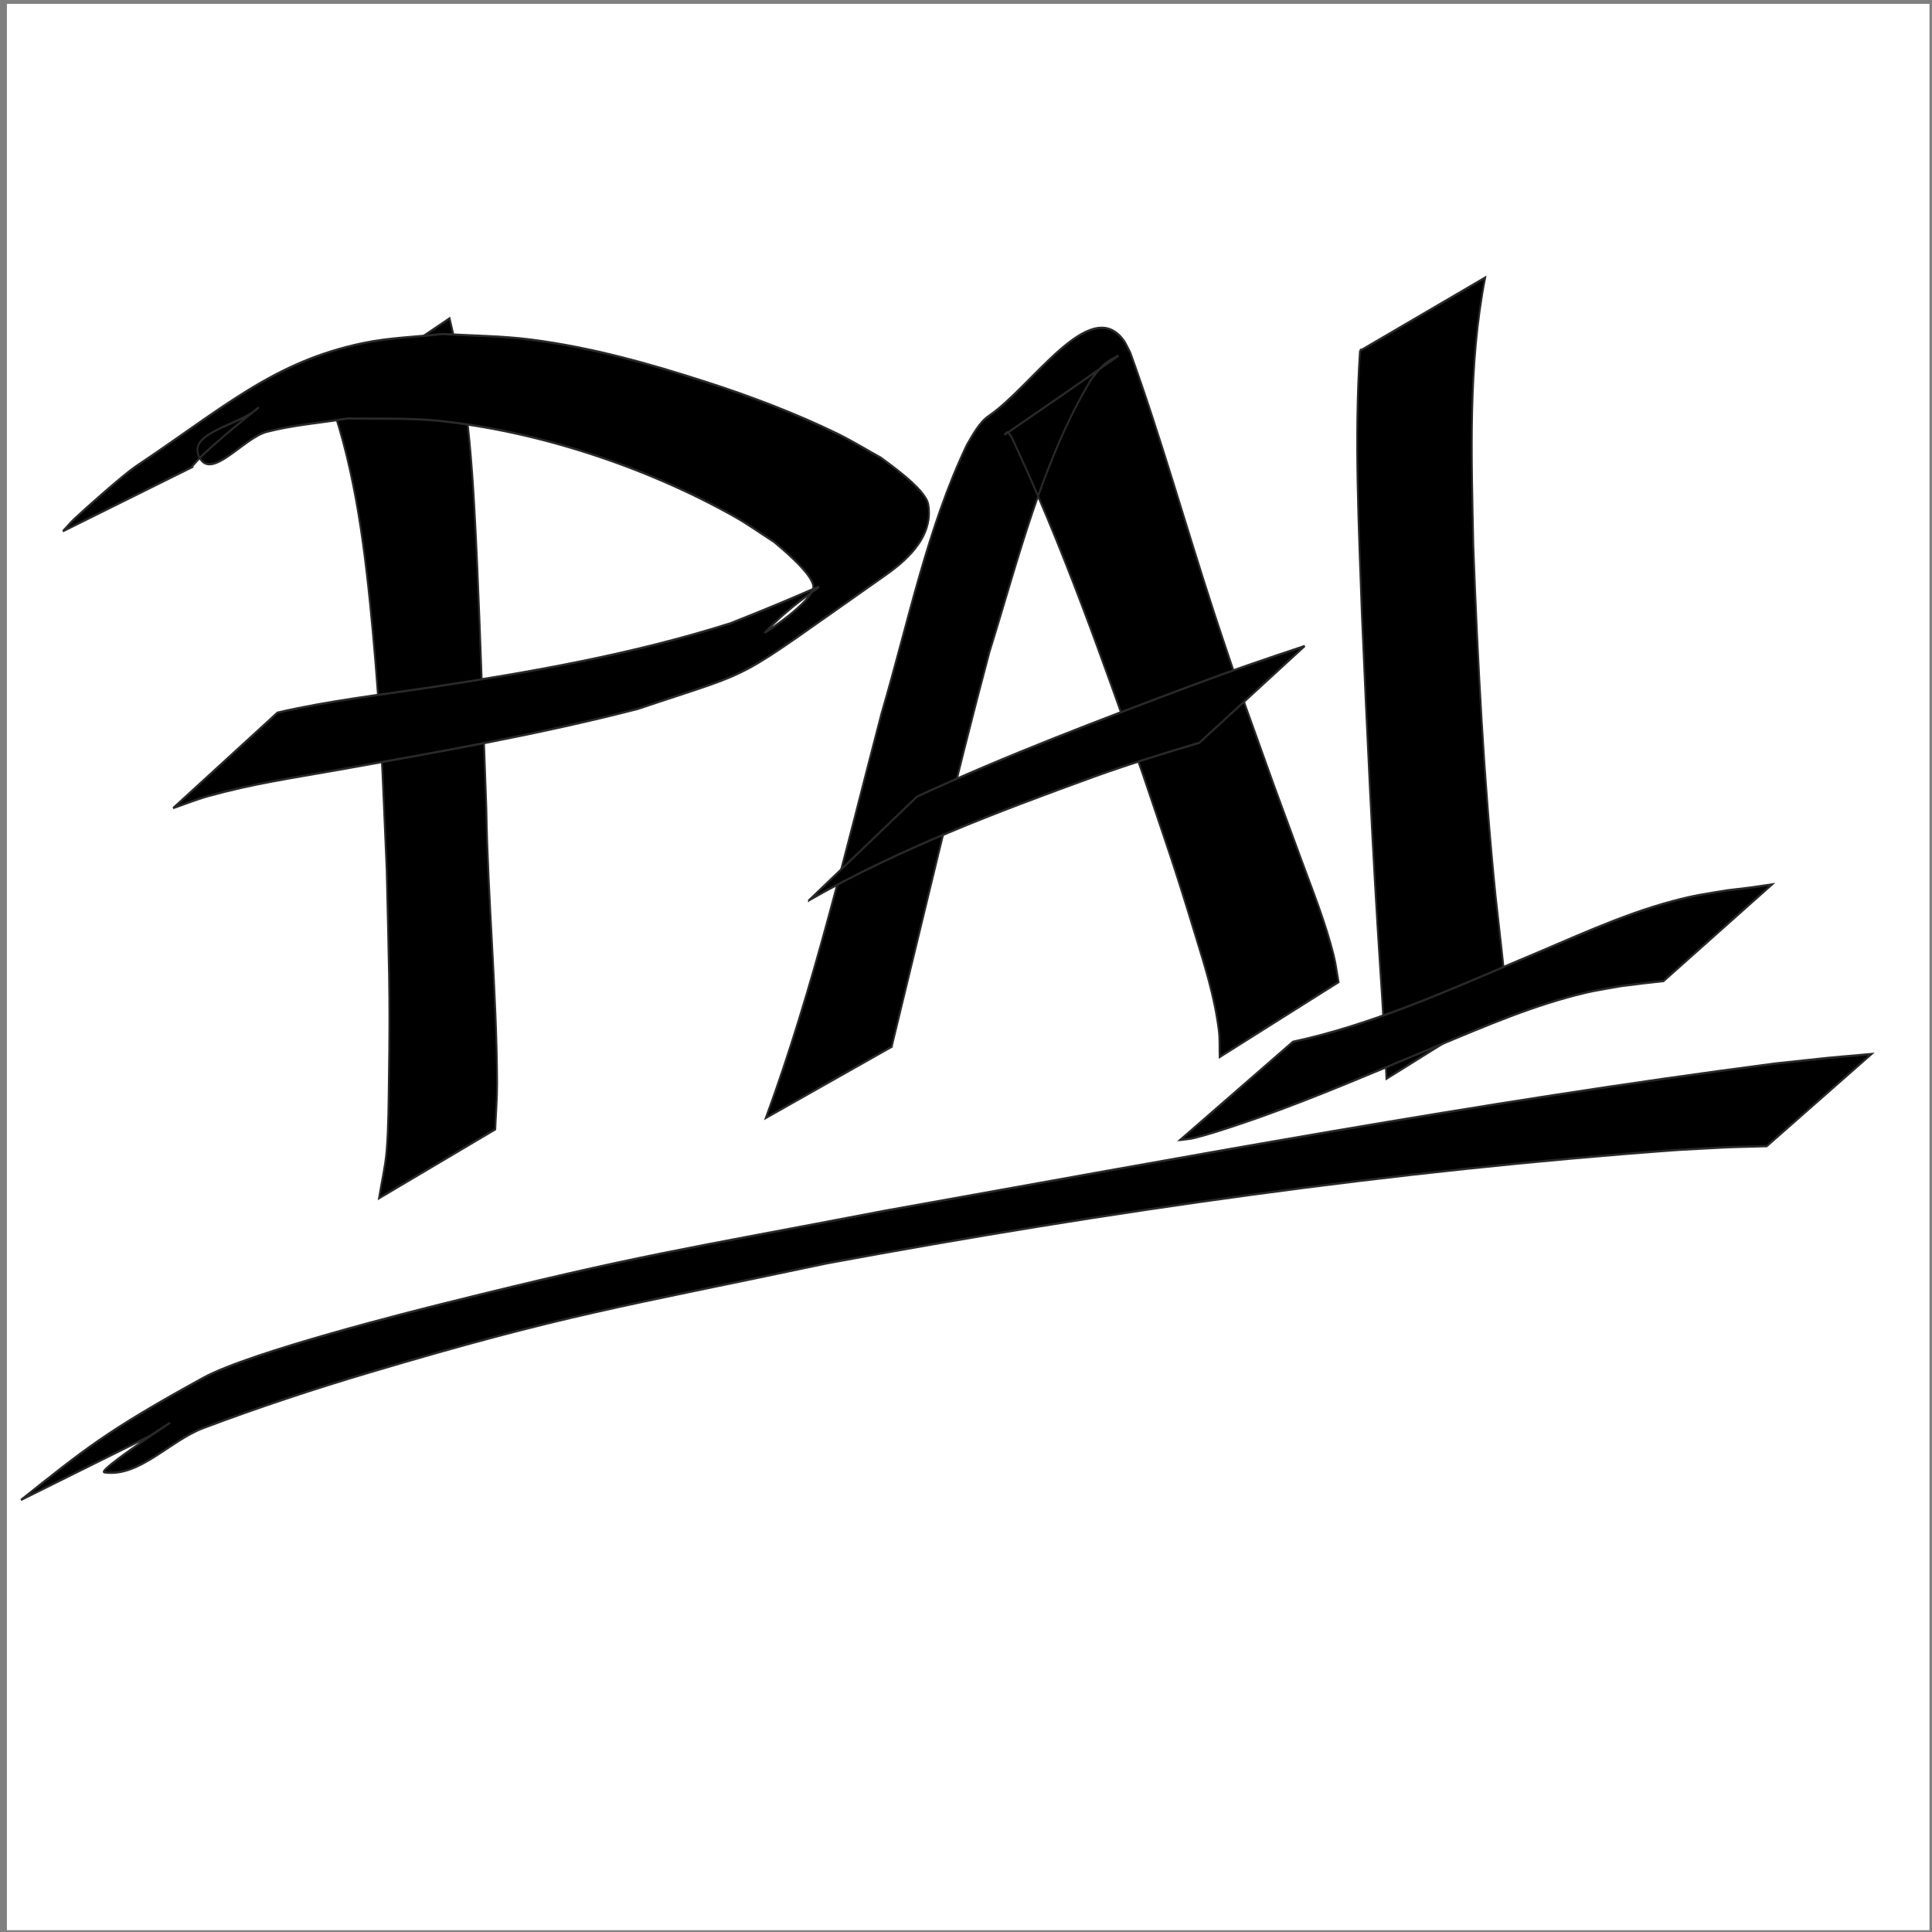 <?xml version="1.0" encoding="UTF-8" standalone="no"?>
<!-- Created with Inkscape (http://www.inkscape.org/) -->

<svg
   width="100mm"
   height="100mm"
   viewBox="0 0 100 100"
   version="1.1"
   id="svg5"
   xmlns="http://www.w3.org/2000/svg"
   xmlns:svg="http://www.w3.org/2000/svg">
  <rect x="0" y="0" width="100" height="100" fill="#808080" stroke="none"/>
  <defs
     id="defs2">
    <filter
       style="color-interpolation-filters:sRGB;"
       id="filter638"
       x="-0"
       y="-0"
       width="1.001"
       height="1.001">
      <feColorMatrix
         values="1 0 0 0 0 0 1 0 0 0 0 0 1 0 0 0 0 0 1000 -500 "
         id="feColorMatrix636" />
    </filter>
  </defs>
  <g
     id="layer1">
    <rect
       style="fill:#ffffff;fill-opacity:1;stroke:none;stroke-width:0.468"
       id="rect1569"
       width="99.512"
       height="99.706"
       x="0.358"
       y="0.199"
       ry="15.357"
       rx="0" />
    <g
       id="g927"
       transform="matrix(1.821,0,0,2.182,-5.631,-56.14)">
      <path
         style="fill:#000000;stroke:#292929;stroke-width:0.053"
         id="path892"
         d="m 12.469,35.199 c 0.742,1.741 1.011,3.646 1.218,5.513 0.244,2.201 0.276,3.423 0.396,5.65 0.057,2.173 0.102,2.845 0.063,4.931 -0.011,0.578 -0.009,1.157 -0.065,1.732 -0.038,0.381 -0.145,0.752 -0.217,1.128 0,0 3.306,-1.635 3.306,-1.635 v 0 c 0.017,-0.365 0.054,-0.729 0.052,-1.094 -0.011,-2.176 -0.264,-4.349 -0.306,-6.524 -0.052,-1.209 -0.191,-4.507 -0.258,-5.74 -0.107,-1.979 -0.222,-3.967 -0.787,-5.88 0,0 -3.401,1.917 -3.401,1.917 z" />
      <path
         style="fill:#000000;stroke:#292929;stroke-width:0.053"
         id="path894"
         d="m 8.528,36.815 c 0.09,-0.082 0.176,-0.171 0.271,-0.247 0.215,-0.172 0.436,-0.338 0.661,-0.498 0.299,-0.214 1.212,-0.834 0.911,-0.623 -0.537,0.377 -1.949,0.553 -1.618,1.119 0.339,0.579 1.268,-0.454 1.924,-0.596 0.757,-0.163 1.535,-0.211 2.302,-0.316 0.853,0.018 1.709,-0.017 2.559,0.055 2.791,0.238 5.883,1.076 8.427,2.271 0.386,0.181 0.751,0.401 1.127,0.602 0.068,0.052 1.123,0.752 1.117,1.07 -0.006,0.347 -1.432,1.13 -1.372,1.078 1.448,-1.277 2.946,-1.508 -0.991,-0.213 -2.791,0.735 -5.647,1.154 -8.505,1.515 -1.463,0.184 -2.916,0.322 -4.363,0.602 0,0 -2.964,2.263 -2.964,2.263 v 0 c 0.332,-0.095 0.659,-0.206 0.995,-0.284 1.314,-0.303 2.354,-0.423 3.72,-0.626 2.842,-0.423 5.686,-0.839 8.497,-1.444 3.603,-1.012 2.509,-0.527 7.01,-3.157 0.523,-0.306 1.411,-0.885 1.241,-1.693 -0.078,-0.371 -1.184,-0.999 -1.348,-1.107 -0.411,-0.189 -0.814,-0.397 -1.233,-0.568 -1.181,-0.481 -2.472,-0.888 -3.697,-1.218 -1.66,-0.448 -3.274,-0.825 -4.988,-1.012 -0.841,-0.092 -1.689,-0.092 -2.533,-0.138 -0.755,0.073 -1.517,0.088 -2.264,0.218 -2.553,0.442 -3.969,1.538 -6.466,2.927 -0.318,0.177 -1.412,0.982 -1.743,1.244 -0.114,0.09 -0.217,0.194 -0.325,0.291 0,0 3.654,-1.513 3.654,-1.513 z" />
      <path
         style="fill:#000000;stroke:#292929;stroke-width:0.053"
         id="path900"
         d="m 28.437,50.559 c 0.915,-3.125 1.79,-6.26 2.779,-9.363 0.824,-2.204 1.501,-4.544 2.896,-6.473 0.214,-0.219 0.254,-0.293 0.511,-0.438 0.075,-0.043 0.312,-0.148 0.238,-0.104 -1.061,0.627 -2.131,1.239 -3.199,1.853 -0.024,0.014 0.038,-0.06 0.065,-0.051 0.051,0.017 0.078,0.074 0.116,0.111 1.441,2.56 2.584,5.281 3.726,7.984 0.664,1.646 0.887,2.154 1.47,3.756 0.291,0.798 0.567,1.498 0.695,2.331 0.032,0.21 0.017,0.425 0.025,0.638 0,0 3.381,-1.778 3.381,-1.778 v 0 c -0.047,-0.214 -0.077,-0.433 -0.141,-0.643 -0.24,-0.79 -0.581,-1.493 -0.915,-2.251 -1.143,-2.597 -0.364,-0.804 -1.603,-3.683 -0.296,-0.735 -0.599,-1.468 -0.888,-2.206 -0.801,-2.048 -1.502,-4.136 -2.376,-6.155 -0.069,-0.103 -0.122,-0.217 -0.207,-0.308 -0.96,-1.031 -2.589,1.121 -3.814,1.817 -0.268,0.152 -0.446,0.438 -0.618,0.679 -1.134,1.978 -1.675,4.232 -2.427,6.367 -1.013,3.227 -1.927,6.504 -3.291,9.605 0,0 3.577,-1.688 3.577,-1.688 z" />
      <path
         style="fill:#000000;stroke:#292929;stroke-width:0.053"
         id="path906"
         d="m 26.087,47.084 c 2.595,-1.233 5.351,-2.097 8.095,-2.93 0.992,-0.298 1.994,-0.557 2.999,-0.805 0,0 2.996,-2.296 2.996,-2.296 v 0 c -1.066,0.294 -2.13,0.599 -3.185,0.929 -2.63,0.822 -5.261,1.653 -7.834,2.643 0,0 -3.071,2.46 -3.071,2.46 z" />
      <path
         style="fill:#000000;stroke:#292929;stroke-width:0.053"
         id="path912"
         d="m 41.748,34.05 c -0.166,2.083 -0.032,4.174 0.054,6.257 0.147,2.796 0.299,5.59 0.52,8.381 0.07,0.876 0.134,1.752 0.179,2.629 0,0 3.438,-1.79 3.438,-1.79 v 0 c -0.108,-0.851 -0.222,-1.701 -0.337,-2.551 -0.335,-2.755 -0.506,-5.524 -0.632,-8.296 -0.05,-2.121 -0.151,-4.285 0.337,-6.367 0,0 -3.56,1.738 -3.56,1.738 z" />
      <path
         style="fill:#000000;stroke:#292929;stroke-width:0.053"
         id="path914"
         d="m 36.638,52.77 c 0.132,-0.016 0.267,-0.022 0.397,-0.048 0.564,-0.116 1.583,-0.408 2.073,-0.557 1.457,-0.441 2.893,-0.95 4.33,-1.45 1.39,-0.474 2.771,-0.996 4.205,-1.327 0.672,-0.155 0.854,-0.169 1.521,-0.268 0.84,-0.087 0.435,-0.047 1.213,-0.12 0,0 3.082,-2.291 3.082,-2.291 v 0 c -0.806,0.099 -0.386,0.051 -1.261,0.139 -0.649,0.089 -0.928,0.115 -1.579,0.261 -1.492,0.334 -2.915,0.906 -4.356,1.404 -2.105,0.748 -4.216,1.532 -6.422,1.929 0,0 -3.205,2.328 -3.205,2.328 z" />
      <path
         style="fill:#000000;stroke:#292929;stroke-width:0.053"
         id="path918"
         d="M 7.336,59.798 C 9.255,58.76 5.782,60.62 6.057,60.654 7.052,60.776 7.918,59.903 8.874,59.602 10.43,59.113 12.004,58.679 13.588,58.286 c 5.59,-1.387 7.193,-1.562 13.013,-2.591 8.027,-1.239 16.102,-2.201 24.21,-2.691 1.795,-0.078 0.962,-0.052 2.499,-0.087 0,0 2.976,-2.185 2.976,-2.185 v 0 c -1.668,0.122 -0.767,0.051 -2.704,0.222 -8.473,0.916 -16.897,2.236 -25.323,3.493 -5.818,0.931 -6.968,1.042 -12.527,2.198 -0.833,0.173 -5.523,1.154 -6.865,1.769 -2.774,1.271 -3.387,1.707 -5.179,2.895 0,0 3.648,-1.511 3.648,-1.511 z" />
    </g>
  </g>
</svg>
